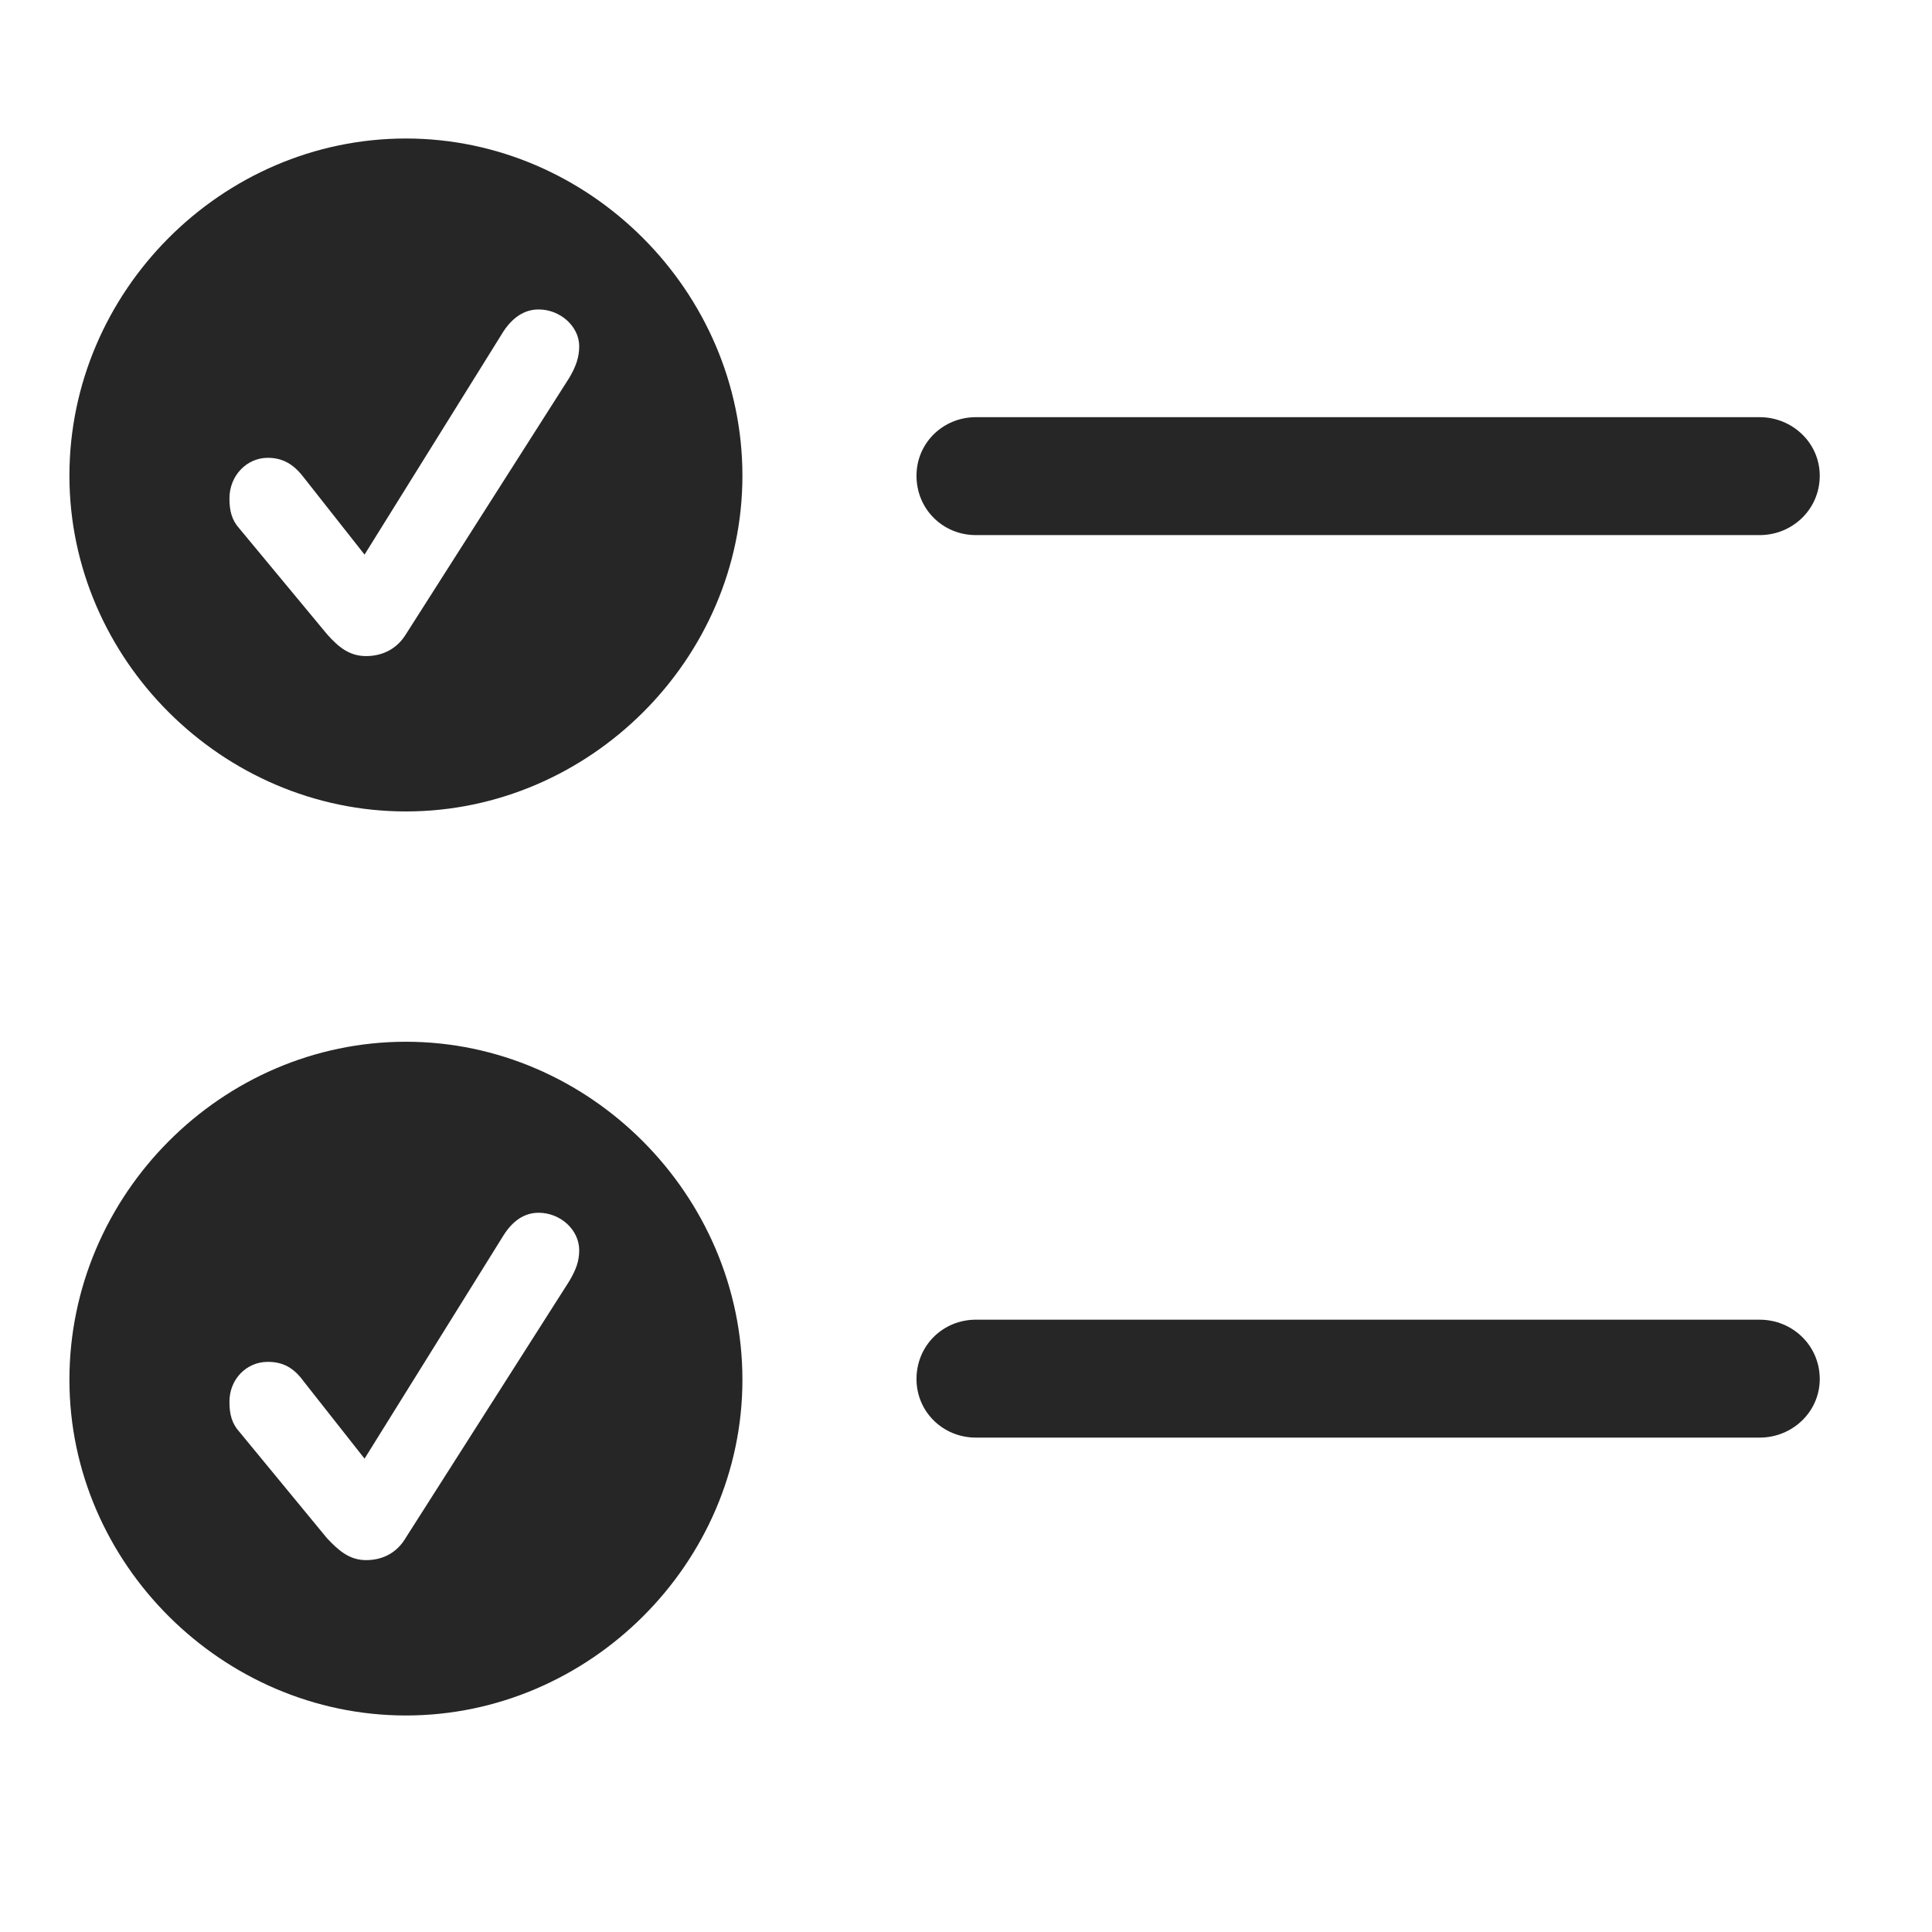 <svg width="29" height="29" viewBox="0 0 29 29" fill="none" xmlns="http://www.w3.org/2000/svg">
<g clip-path="url(#clip0_2340_96493)">
<path d="M14.648 21.579H26.413C26.905 21.579 27.315 21.192 27.315 20.7C27.315 20.196 26.905 19.809 26.413 19.809H14.648C14.155 19.809 13.757 20.196 13.757 20.7C13.757 21.192 14.155 21.579 14.648 21.579Z" fill="currentColor" fill-opacity="0.85"/>
<path d="M6.093 25.75C8.847 25.75 11.144 23.465 11.144 20.711C11.144 17.934 8.847 15.637 6.093 15.637C3.327 15.637 1.042 17.934 1.042 20.711C1.042 23.465 3.339 25.75 6.093 25.75ZM5.495 23.418C5.249 23.418 5.085 23.278 4.909 23.09L3.597 21.497C3.479 21.368 3.444 21.227 3.444 21.04C3.444 20.7 3.702 20.442 4.019 20.442C4.241 20.442 4.405 20.524 4.558 20.735L5.472 21.895L7.558 18.543C7.698 18.321 7.874 18.204 8.085 18.204C8.413 18.204 8.694 18.461 8.694 18.766C8.694 18.93 8.647 19.059 8.542 19.235L6.093 23.079C5.964 23.301 5.753 23.418 5.495 23.418Z" fill="currentColor" fill-opacity="0.85"/>
<path d="M14.648 8.032H26.413C26.905 8.032 27.315 7.645 27.315 7.141C27.315 6.649 26.905 6.262 26.413 6.262H14.648C14.155 6.262 13.757 6.649 13.757 7.141C13.757 7.645 14.155 8.032 14.648 8.032Z" fill="currentColor" fill-opacity="0.85"/>
<path d="M6.093 12.18C8.847 12.18 11.144 9.895 11.144 7.141C11.144 4.375 8.847 2.079 6.093 2.079C3.327 2.079 1.042 4.375 1.042 7.141C1.042 9.895 3.339 12.18 6.093 12.18ZM5.495 9.848C5.249 9.848 5.085 9.719 4.909 9.52L3.597 7.938C3.479 7.809 3.444 7.668 3.444 7.481C3.444 7.141 3.702 6.872 4.019 6.872C4.241 6.872 4.405 6.965 4.558 7.165L5.472 8.325L7.558 4.973C7.698 4.762 7.874 4.645 8.085 4.645C8.413 4.645 8.694 4.903 8.694 5.196C8.694 5.36 8.647 5.5 8.542 5.676L6.093 9.52C5.964 9.731 5.753 9.848 5.495 9.848Z" fill="currentColor" fill-opacity="0.85"/>
</g>
<defs>
<clipPath id="clip0_2340_96493">
<rect width="26.273" height="23.707" fill="white" transform="translate(1.042 2.043)"/>
</clipPath>
</defs>
</svg>
